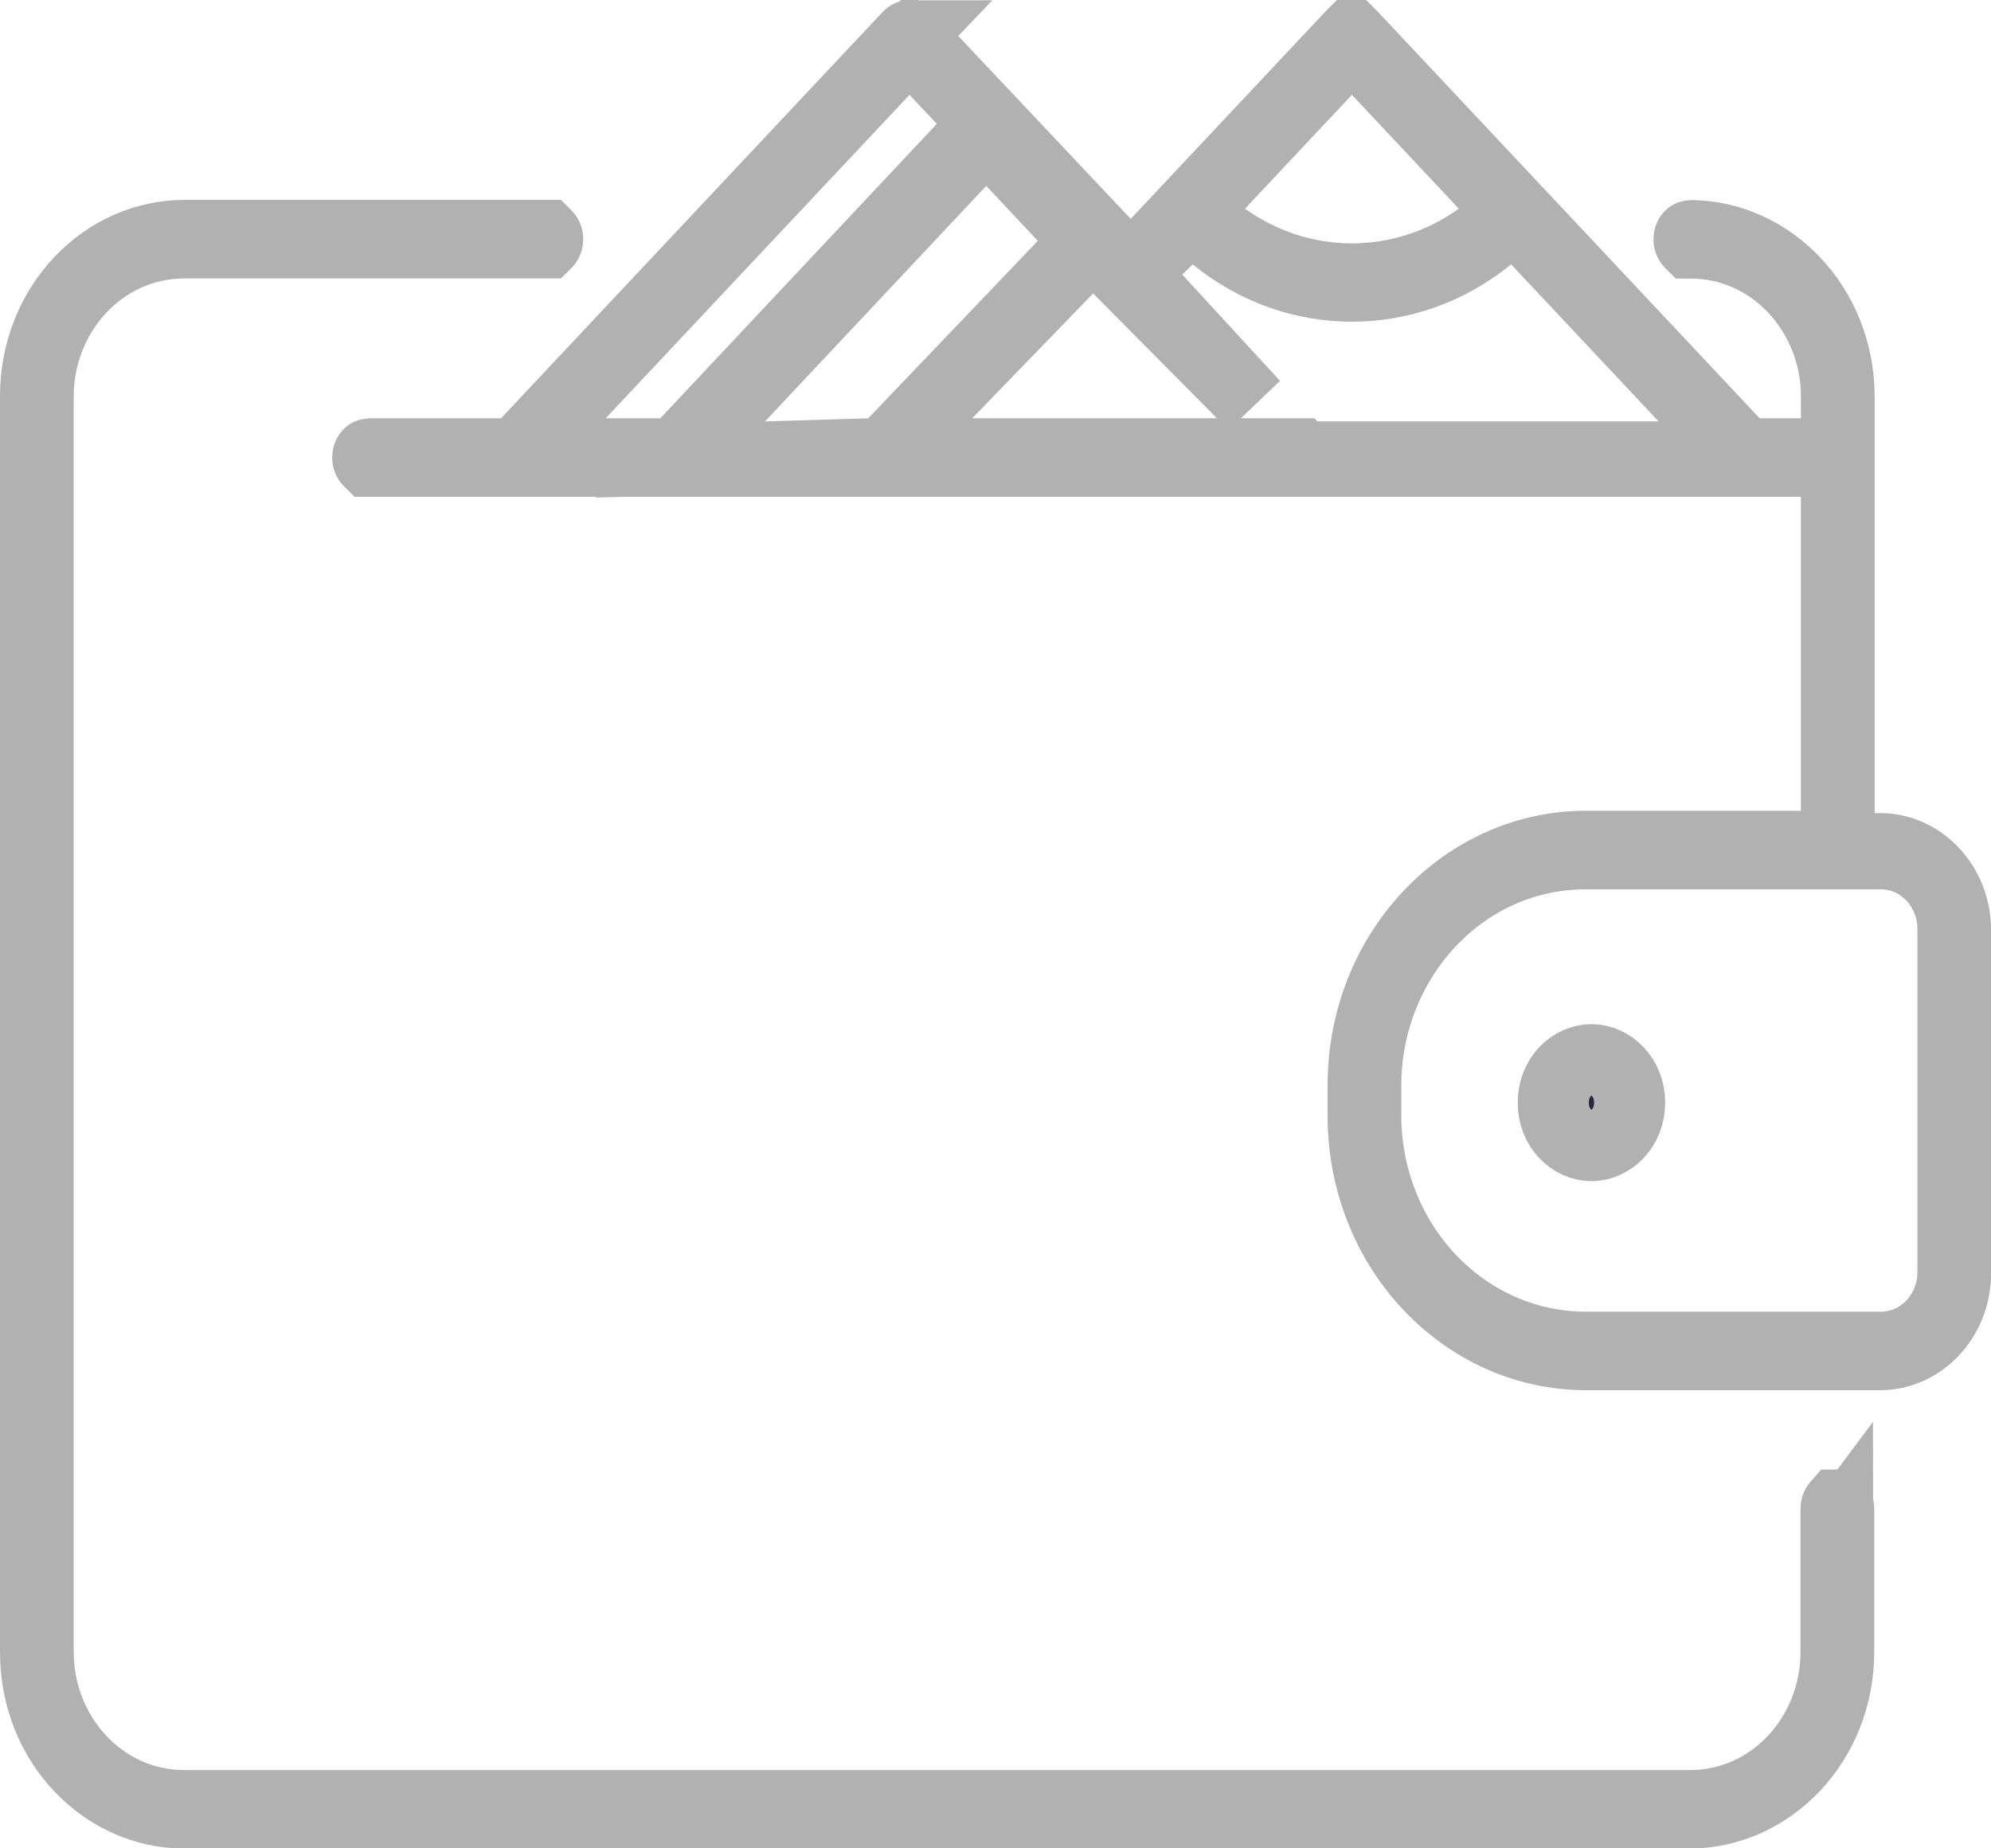 <svg width="28" height="26" viewBox="0 0 28 26" fill="none" xmlns="http://www.w3.org/2000/svg">
<path d="M25.821 21.222C25.821 21.197 25.83 21.181 25.837 21.173C25.838 21.173 25.839 21.172 25.84 21.171C25.84 21.172 25.841 21.173 25.842 21.173C25.849 21.181 25.858 21.197 25.858 21.222V23.242C25.853 24.518 24.89 25.498 23.765 25.503H2.592C1.466 25.503 0.5 24.521 0.5 23.242V5.573C0.5 4.295 1.466 3.312 2.592 3.312H7.681C7.682 3.313 7.684 3.314 7.686 3.316C7.693 3.324 7.702 3.34 7.702 3.365C7.702 3.389 7.693 3.405 7.686 3.413C7.684 3.415 7.682 3.416 7.681 3.417H2.592C1.428 3.417 0.537 4.412 0.537 5.573V23.242C0.537 24.403 1.428 25.399 2.592 25.399H23.766C24.93 25.399 25.821 24.403 25.821 23.242V21.222Z" fill="#31304D"/>
<path d="M25.821 21.222C25.821 21.197 25.83 21.181 25.837 21.173C25.838 21.173 25.839 21.172 25.84 21.171C25.84 21.172 25.841 21.173 25.842 21.173C25.849 21.181 25.858 21.197 25.858 21.222V23.242C25.853 24.518 24.89 25.498 23.765 25.503H2.592C1.466 25.503 0.5 24.521 0.5 23.242V5.573C0.5 4.295 1.466 3.312 2.592 3.312H7.681C7.682 3.313 7.684 3.314 7.686 3.316C7.693 3.324 7.702 3.34 7.702 3.365C7.702 3.389 7.693 3.405 7.686 3.413C7.684 3.415 7.682 3.416 7.681 3.417H2.592C1.428 3.417 0.537 4.412 0.537 5.573V23.242C0.537 24.403 1.428 25.399 2.592 25.399H23.766C24.93 25.399 25.821 24.403 25.821 23.242V21.222Z" fill="black" fill-opacity="0.2"/>
<path d="M25.821 21.222C25.821 21.197 25.83 21.181 25.837 21.173C25.838 21.173 25.839 21.172 25.84 21.171C25.84 21.172 25.841 21.173 25.842 21.173C25.849 21.181 25.858 21.197 25.858 21.222V23.242C25.853 24.518 24.89 25.498 23.765 25.503H2.592C1.466 25.503 0.5 24.521 0.5 23.242V5.573C0.5 4.295 1.466 3.312 2.592 3.312H7.681C7.682 3.313 7.684 3.314 7.686 3.316C7.693 3.324 7.702 3.34 7.702 3.365C7.702 3.389 7.693 3.405 7.686 3.413C7.684 3.415 7.682 3.416 7.681 3.417H2.592C1.428 3.417 0.537 4.412 0.537 5.573V23.242C0.537 24.403 1.428 25.399 2.592 25.399H23.766C24.93 25.399 25.821 24.403 25.821 23.242V21.222Z" stroke="#B1B1B1"/>
<path d="M25.864 11.438V11.938H26.364H26.447C27 11.938 27.502 12.426 27.502 13.095V17.899C27.502 18.568 27 19.055 26.447 19.055H22.299C20.6 19.055 19.17 17.579 19.17 15.69V15.271C19.17 13.382 20.6 11.905 22.299 11.905H25.327H25.827V11.405V6.988V6.488H25.327H5.193C5.192 6.487 5.19 6.486 5.188 6.484C5.181 6.476 5.172 6.46 5.172 6.436C5.172 6.411 5.181 6.396 5.188 6.388C5.19 6.386 5.192 6.384 5.193 6.384H7.046H7.263L7.411 6.226L12.778 0.51C12.782 0.506 12.785 0.505 12.785 0.505C12.786 0.504 12.786 0.504 12.786 0.504C12.785 0.504 12.786 0.504 12.786 0.505C12.787 0.505 12.789 0.506 12.793 0.51L15.538 3.422L15.902 3.808L16.266 3.421L19.003 0.506L19.005 0.504C19.006 0.503 19.006 0.503 19.007 0.502C19.008 0.503 19.008 0.503 19.009 0.504L19.011 0.506L21.271 2.913L24.382 6.226L24.53 6.384H24.746H25.327H25.827V5.884V5.575C25.827 4.414 24.937 3.419 23.774 3.418C23.773 3.417 23.771 3.416 23.77 3.414C23.762 3.406 23.753 3.39 23.753 3.366C23.753 3.341 23.762 3.325 23.77 3.318C23.771 3.316 23.773 3.314 23.774 3.314C24.898 3.321 25.859 4.3 25.864 5.575V11.438ZM19.377 0.992L19.012 0.603L18.648 0.992L17.144 2.593L16.753 3.009L17.218 3.342C18.301 4.117 19.723 4.117 20.807 3.342L21.271 3.009L20.88 2.593L19.377 0.992ZM17.088 3.331L16.74 3.048L16.421 3.364L16.276 3.507L15.933 3.846L16.259 4.201L17.633 5.696L17.47 5.532L15.728 3.776L15.368 3.414L15.014 3.78L13.313 5.536L12.492 6.384H13.672H17.115H18.265L18.305 6.428H18.525H23.326H24.481L23.69 5.586L21.616 3.377L21.298 3.038L20.936 3.331C19.798 4.257 18.227 4.257 17.088 3.331ZM10.394 5.586L9.569 6.464L10.774 6.428L12.225 6.384L12.43 6.377L12.572 6.229L14.957 3.733L15.284 3.391L14.96 3.046L14.234 2.273L13.869 1.884L13.505 2.273L10.394 5.586ZM13.155 0.992L12.791 0.603L12.426 0.992L8.154 5.541L7.363 6.384H8.519H9.286H9.502L9.651 6.226L13.539 2.085L13.86 1.743L13.539 1.4L13.155 0.992ZM26.447 18.951C27.038 18.951 27.465 18.45 27.465 17.899V13.062C27.465 12.511 27.038 12.01 26.447 12.01H22.299C20.562 12.01 19.207 13.5 19.207 15.271V15.69C19.207 16.545 19.526 17.371 20.102 17.985C20.679 18.599 21.468 18.951 22.299 18.951H26.447Z" fill="#31304D"/>
<path d="M25.864 11.438V11.938H26.364H26.447C27 11.938 27.502 12.426 27.502 13.095V17.899C27.502 18.568 27 19.055 26.447 19.055H22.299C20.6 19.055 19.17 17.579 19.17 15.69V15.271C19.17 13.382 20.6 11.905 22.299 11.905H25.327H25.827V11.405V6.988V6.488H25.327H5.193C5.192 6.487 5.19 6.486 5.188 6.484C5.181 6.476 5.172 6.46 5.172 6.436C5.172 6.411 5.181 6.396 5.188 6.388C5.19 6.386 5.192 6.384 5.193 6.384H7.046H7.263L7.411 6.226L12.778 0.51C12.782 0.506 12.785 0.505 12.785 0.505C12.786 0.504 12.786 0.504 12.786 0.504C12.785 0.504 12.786 0.504 12.786 0.505C12.787 0.505 12.789 0.506 12.793 0.51L15.538 3.422L15.902 3.808L16.266 3.421L19.003 0.506L19.005 0.504C19.006 0.503 19.006 0.503 19.007 0.502C19.008 0.503 19.008 0.503 19.009 0.504L19.011 0.506L21.271 2.913L24.382 6.226L24.53 6.384H24.746H25.327H25.827V5.884V5.575C25.827 4.414 24.937 3.419 23.774 3.418C23.773 3.417 23.771 3.416 23.77 3.414C23.762 3.406 23.753 3.39 23.753 3.366C23.753 3.341 23.762 3.325 23.77 3.318C23.771 3.316 23.773 3.314 23.774 3.314C24.898 3.321 25.859 4.3 25.864 5.575V11.438ZM19.377 0.992L19.012 0.603L18.648 0.992L17.144 2.593L16.753 3.009L17.218 3.342C18.301 4.117 19.723 4.117 20.807 3.342L21.271 3.009L20.88 2.593L19.377 0.992ZM17.088 3.331L16.74 3.048L16.421 3.364L16.276 3.507L15.933 3.846L16.259 4.201L17.633 5.696L17.47 5.532L15.728 3.776L15.368 3.414L15.014 3.78L13.313 5.536L12.492 6.384H13.672H17.115H18.265L18.305 6.428H18.525H23.326H24.481L23.69 5.586L21.616 3.377L21.298 3.038L20.936 3.331C19.798 4.257 18.227 4.257 17.088 3.331ZM10.394 5.586L9.569 6.464L10.774 6.428L12.225 6.384L12.43 6.377L12.572 6.229L14.957 3.733L15.284 3.391L14.96 3.046L14.234 2.273L13.869 1.884L13.505 2.273L10.394 5.586ZM13.155 0.992L12.791 0.603L12.426 0.992L8.154 5.541L7.363 6.384H8.519H9.286H9.502L9.651 6.226L13.539 2.085L13.86 1.743L13.539 1.4L13.155 0.992ZM26.447 18.951C27.038 18.951 27.465 18.45 27.465 17.899V13.062C27.465 12.511 27.038 12.01 26.447 12.01H22.299C20.562 12.01 19.207 13.5 19.207 15.271V15.69C19.207 16.545 19.526 17.371 20.102 17.985C20.679 18.599 21.468 18.951 22.299 18.951H26.447Z" fill="black" fill-opacity="0.2"/>
<path d="M25.864 11.438V11.938H26.364H26.447C27 11.938 27.502 12.426 27.502 13.095V17.899C27.502 18.568 27 19.055 26.447 19.055H22.299C20.6 19.055 19.17 17.579 19.17 15.69V15.271C19.17 13.382 20.6 11.905 22.299 11.905H25.327H25.827V11.405V6.988V6.488H25.327H5.193C5.192 6.487 5.19 6.486 5.188 6.484C5.181 6.476 5.172 6.46 5.172 6.436C5.172 6.411 5.181 6.396 5.188 6.388C5.19 6.386 5.192 6.384 5.193 6.384H7.046H7.263L7.411 6.226L12.778 0.51C12.782 0.506 12.785 0.505 12.785 0.505C12.786 0.504 12.786 0.504 12.786 0.504C12.785 0.504 12.786 0.504 12.786 0.505C12.787 0.505 12.789 0.506 12.793 0.51L15.538 3.422L15.902 3.808L16.266 3.421L19.003 0.506L19.005 0.504C19.006 0.503 19.006 0.503 19.007 0.502C19.008 0.503 19.008 0.503 19.009 0.504L19.011 0.506L21.271 2.913L24.382 6.226L24.53 6.384H24.746H25.327H25.827V5.884V5.575C25.827 4.414 24.937 3.419 23.774 3.418C23.773 3.417 23.771 3.416 23.77 3.414C23.762 3.406 23.753 3.39 23.753 3.366C23.753 3.341 23.762 3.325 23.77 3.318C23.771 3.316 23.773 3.314 23.774 3.314C24.898 3.321 25.859 4.3 25.864 5.575V11.438ZM19.377 0.992L19.012 0.603L18.648 0.992L17.144 2.593L16.753 3.009L17.218 3.342C18.301 4.117 19.723 4.117 20.807 3.342L21.271 3.009L20.88 2.593L19.377 0.992ZM17.088 3.331L16.74 3.048L16.421 3.364L16.276 3.507L15.933 3.846L16.259 4.201L17.633 5.696L17.47 5.532L15.728 3.776L15.368 3.414L15.014 3.78L13.313 5.536L12.492 6.384H13.672H17.115H18.265L18.305 6.428H18.525H23.326H24.481L23.69 5.586L21.616 3.377L21.298 3.038L20.936 3.331C19.798 4.257 18.227 4.257 17.088 3.331ZM10.394 5.586L9.569 6.464L10.774 6.428L12.225 6.384L12.43 6.377L12.572 6.229L14.957 3.733L15.284 3.391L14.96 3.046L14.234 2.273L13.869 1.884L13.505 2.273L10.394 5.586ZM13.155 0.992L12.791 0.603L12.426 0.992L8.154 5.541L7.363 6.384H8.519H9.286H9.502L9.651 6.226L13.539 2.085L13.86 1.743L13.539 1.4L13.155 0.992ZM26.447 18.951C27.038 18.951 27.465 18.45 27.465 17.899V13.062C27.465 12.511 27.038 12.01 26.447 12.01H22.299C20.562 12.01 19.207 13.5 19.207 15.271V15.69C19.207 16.545 19.526 17.371 20.102 17.985C20.679 18.599 21.468 18.951 22.299 18.951H26.447Z" stroke="#B1B1B1"/>
<path d="M22.918 15.511C22.918 15.874 22.648 16.115 22.381 16.115C22.113 16.115 21.844 15.874 21.844 15.511C21.844 15.147 22.113 14.906 22.381 14.906C22.648 14.906 22.918 15.147 22.918 15.511Z" fill="#31304D"/>
<path d="M22.918 15.511C22.918 15.874 22.648 16.115 22.381 16.115C22.113 16.115 21.844 15.874 21.844 15.511C21.844 15.147 22.113 14.906 22.381 14.906C22.648 14.906 22.918 15.147 22.918 15.511Z" fill="black" fill-opacity="0.2"/>
<path d="M22.918 15.511C22.918 15.874 22.648 16.115 22.381 16.115C22.113 16.115 21.844 15.874 21.844 15.511C21.844 15.147 22.113 14.906 22.381 14.906C22.648 14.906 22.918 15.147 22.918 15.511Z" stroke="#B1B1B1"/>
</svg>
